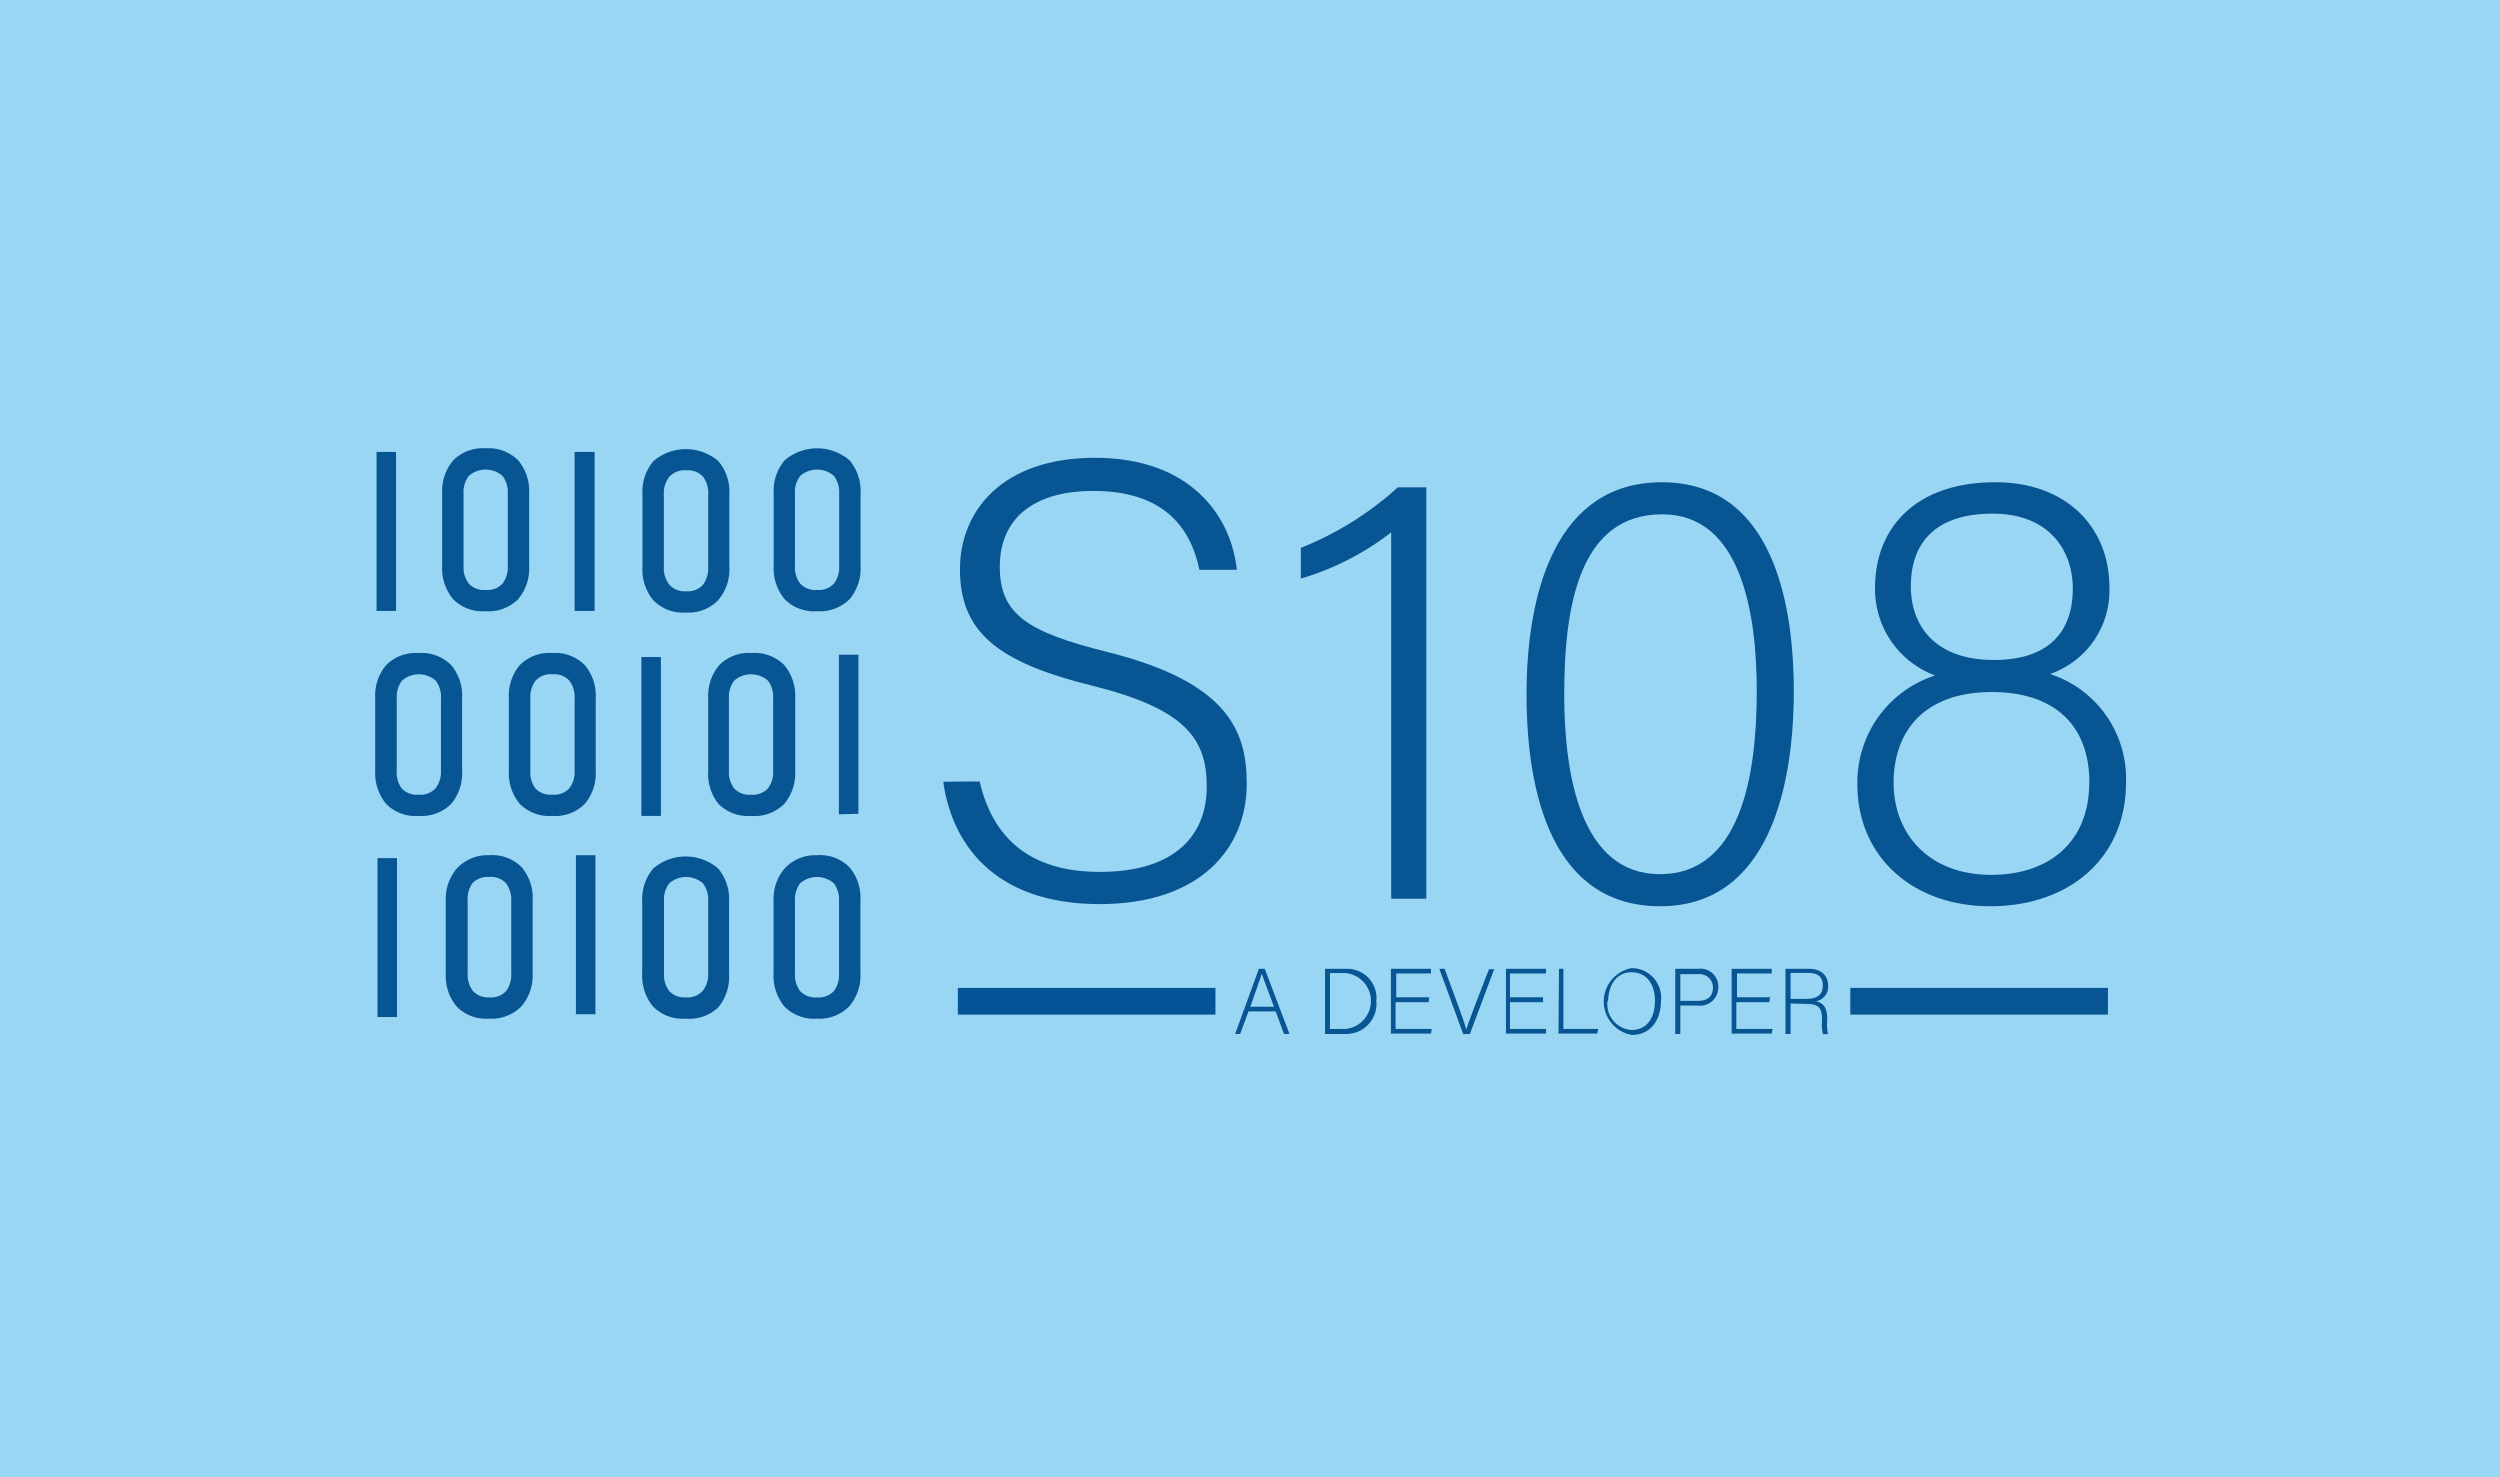 <svg xmlns="http://www.w3.org/2000/svg" viewBox="0 0 187.09 110.55"><rect width="187.09" height="110.55" fill="#99d6f3"/><path d="M73.31,58.48c1,4.27,3.78,6.77,9,6.77,5.79,0,8-2.9,8-6.37,0-3.62-1.61-5.84-8.63-7.58s-9.84-4-9.84-8.7c0-4.35,3.15-8.34,10.1-8.34,7.18,0,10.2,4.38,10.62,8.38H89.76c-.71-3.41-2.91-5.9-7.94-5.9-4.56,0-7,2.13-7,5.68s2.08,4.88,8,6.36c9.1,2.27,10.48,5.93,10.48,9.88,0,4.85-3.51,9-11,9-8.08,0-11.1-4.71-11.71-9.16Z" fill="#085594"/><path d="M104.11,67.26V39.84a20.49,20.49,0,0,1-6.76,3.46V41a24.13,24.13,0,0,0,7.26-4.53h2.13V67.26Z" fill="#085594"/><path d="M134.24,51.73c0,7.1-1.85,16.09-10,16.09-8,0-10-8.28-10-15.86s2.18-15.87,10.12-15.87S134.24,44.39,134.24,51.73ZM117.06,52c0,5.93,1.21,13.42,7.16,13.42s7.25-7.16,7.25-13.69c0-5.87-1.18-13.24-7.07-13.24C118.25,38.49,117.06,45.21,117.06,52Z" fill="#085594"/><path d="M139,58.69a8.4,8.4,0,0,1,5.81-8.14A6.9,6.9,0,0,1,140.32,44c0-4.47,3-7.91,9-7.91,5.4,0,8.54,3.44,8.54,7.86a6.62,6.62,0,0,1-4.44,6.49,8.23,8.23,0,0,1,5.68,8.15c0,5.58-4.2,9.23-10.16,9.23C143.19,67.82,139,64.17,139,58.69Zm17.36-.11c0-4.38-2.69-6.79-7.3-6.79-5.12,0-7.35,3-7.35,6.79s2.6,6.89,7.31,6.89C153.36,65.47,156.35,63,156.35,58.58ZM143,43.88c0,2.88,1.74,5.51,6.22,5.51,4.16,0,5.9-2.17,5.9-5.34,0-2.89-1.79-5.61-6-5.61C144.66,38.44,143,40.8,143,43.88Z" fill="#085594"/><path d="M93.43,75.69l-.62,1.69h-.38l1.78-4.88h.44l1.85,4.88h-.41l-.62-1.69Zm1.91-.35c-.54-1.45-.81-2.14-.91-2.47h0c-.12.37-.43,1.23-.86,2.47Z" fill="#085594"/><path d="M99.16,72.5h1.6A2.19,2.19,0,0,1,103,74.9a2.26,2.26,0,0,1-2.26,2.48H99.16ZM99.53,77h1.17a2.1,2.1,0,0,0,0-4.18H99.53Z" fill="#085594"/><path d="M106.91,75h-2.47v2h2.71l-.06.35h-3V72.5h3v.35h-2.6v1.78h2.47Z" fill="#085594"/><path d="M109.5,77.38l-1.79-4.88h.4l.94,2.55c.27.74.57,1.56.68,2h0c.1-.37.44-1.22.7-1.94l1-2.58h.39L110,77.38Z" fill="#085594"/><path d="M115.48,75H113v2h2.7l0,.35h-3V72.5h3v.35H113v1.78h2.47Z" fill="#085594"/><path d="M116.67,72.5H117V77h2.6l-.07.35h-2.9Z" fill="#085594"/><path d="M124.3,74.9c0,1.34-.7,2.55-2.19,2.55a2.54,2.54,0,0,1,0-5A2.21,2.21,0,0,1,124.3,74.9Zm-4,0a1.94,1.94,0,0,0,1.78,2.18c1.25,0,1.77-1,1.77-2.19s-.59-2.13-1.76-2.13S120.35,73.82,120.35,74.92Z" fill="#085594"/><path d="M125.37,72.5h1.73a1.33,1.33,0,0,1,1.49,1.36,1.36,1.36,0,0,1-1.54,1.39h-1.3v2.13h-.38Zm.38,2.4h1.33c.78,0,1.11-.41,1.11-1a1,1,0,0,0-1.08-1h-1.36Z" fill="#085594"/><path d="M132.41,75h-2.47v2h2.71l-.06.35h-3V72.5h3v.35h-2.6v1.78h2.47Z" fill="#085594"/><path d="M134,75.1v2.28h-.38V72.5h1.74c.95,0,1.45.51,1.45,1.28a1.11,1.11,0,0,1-.9,1.15c.5.11.83.44.83,1.27v.19a3.29,3.29,0,0,0,.06,1h-.38a3.29,3.29,0,0,1-.07-1v-.12c0-.81-.23-1.14-1.16-1.14Zm0-.35h1.17c.85,0,1.24-.32,1.24-1s-.38-.94-1.14-.94H134Z" fill="#085594"/><line x1="138.47" y1="74.93" x2="157.75" y2="74.93" fill="#065495" stroke="#085594" stroke-miterlimit="10" stroke-width="2"/><line x1="71.68" y1="74.93" x2="90.96" y2="74.93" fill="#075591" stroke="#065498" stroke-miterlimit="10" stroke-width="2"/><path d="M51.33,45.84a3.09,3.09,0,0,1-2.44-.92,3.57,3.57,0,0,1-.81-2.47V37a3.54,3.54,0,0,1,.82-2.49,3.73,3.73,0,0,1,4.86,0A3.54,3.54,0,0,1,54.58,37v5.41a3.54,3.54,0,0,1-.82,2.49A3.1,3.1,0,0,1,51.33,45.84Zm0-1.59a1.54,1.54,0,0,0,1.27-.48A2.09,2.09,0,0,0,53,42.45V37a2.05,2.05,0,0,0-.38-1.32,1.54,1.54,0,0,0-1.27-.48,1.52,1.52,0,0,0-1.26.48A2,2,0,0,0,49.68,37v5.41a2,2,0,0,0,.39,1.32A1.52,1.52,0,0,0,51.33,44.25Z" fill="#085594"/><path d="M43,45.72V33.82H44.5v11.9Z" fill="#085594"/><path d="M41.33,61.06a3.1,3.1,0,0,1-2.44-.91,3.6,3.6,0,0,1-.81-2.47V52.26a3.56,3.56,0,0,1,.82-2.49,3.13,3.13,0,0,1,2.43-.9,3.1,3.1,0,0,1,2.43.9,3.54,3.54,0,0,1,.82,2.49v5.42a3.54,3.54,0,0,1-.82,2.48A3.1,3.1,0,0,1,41.33,61.06Zm0-1.59A1.54,1.54,0,0,0,42.6,59,2,2,0,0,0,43,57.68V52.26a2,2,0,0,0-.39-1.32,1.54,1.54,0,0,0-1.27-.48,1.52,1.52,0,0,0-1.26.48,2,2,0,0,0-.39,1.32v5.42A2,2,0,0,0,40.07,59,1.52,1.52,0,0,0,41.33,59.47Z" fill="#085594"/><path d="M62.78,60.94V49h1.46v11.9Z" fill="#085594"/><path d="M61.15,45.74a3.08,3.08,0,0,1-2.44-.91,3.61,3.61,0,0,1-.81-2.48V36.94a3.54,3.54,0,0,1,.82-2.49,3.73,3.73,0,0,1,4.86,0,3.54,3.54,0,0,1,.82,2.49v5.41a3.54,3.54,0,0,1-.82,2.49A3.13,3.13,0,0,1,61.15,45.74Zm0-1.59a1.53,1.53,0,0,0,1.26-.48,2,2,0,0,0,.39-1.32V36.94a2,2,0,0,0-.39-1.32,1.91,1.91,0,0,0-2.53,0,2,2,0,0,0-.39,1.32v5.41a2,2,0,0,0,.39,1.32A1.54,1.54,0,0,0,61.15,44.15Z" fill="#085594"/><path d="M48,61.06V49.17h1.46V61.06Z" fill="#085594"/><path d="M36.34,45.74a3.1,3.1,0,0,1-2.44-.91,3.61,3.61,0,0,1-.81-2.48V36.94a3.55,3.55,0,0,1,.83-2.49,3.1,3.1,0,0,1,2.42-.9,3.14,3.14,0,0,1,2.44.9,3.59,3.59,0,0,1,.82,2.49v5.41a3.59,3.59,0,0,1-.82,2.49A3.14,3.14,0,0,1,36.34,45.74Zm0-1.59a1.54,1.54,0,0,0,1.27-.48A2,2,0,0,0,38,42.35V36.94a2,2,0,0,0-.39-1.32,1.91,1.91,0,0,0-2.53,0,2,2,0,0,0-.39,1.32v5.41a2,2,0,0,0,.39,1.32A1.53,1.53,0,0,0,36.34,44.15Z" fill="#085594"/><path d="M28.18,45.72V33.82h1.46v11.9Z" fill="#085594"/><path d="M31.33,61.06a3.08,3.08,0,0,1-2.44-.91,3.6,3.6,0,0,1-.81-2.47V52.26a3.54,3.54,0,0,1,.82-2.49,3.13,3.13,0,0,1,2.43-.9,3.13,3.13,0,0,1,2.43.9,3.54,3.54,0,0,1,.82,2.49v5.42a3.54,3.54,0,0,1-.82,2.48A3.13,3.13,0,0,1,31.33,61.06Zm0-1.59A1.53,1.53,0,0,0,32.59,59,2,2,0,0,0,33,57.68V52.26a2,2,0,0,0-.39-1.32,1.91,1.91,0,0,0-2.53,0,2,2,0,0,0-.39,1.32v5.42A2,2,0,0,0,30.06,59,1.54,1.54,0,0,0,31.33,59.47Z" fill="#085594"/><path d="M56.2,61.06a3.1,3.1,0,0,1-2.44-.91A3.6,3.6,0,0,1,53,57.68V52.26a3.55,3.55,0,0,1,.83-2.49,3.1,3.1,0,0,1,2.42-.9,3.14,3.14,0,0,1,2.44.9,3.59,3.59,0,0,1,.82,2.49v5.42a3.58,3.58,0,0,1-.82,2.48A3.14,3.14,0,0,1,56.2,61.06Zm0-1.59A1.54,1.54,0,0,0,57.47,59a2,2,0,0,0,.39-1.31V52.26a2,2,0,0,0-.39-1.32,1.91,1.91,0,0,0-2.53,0,2,2,0,0,0-.39,1.32v5.42A2,2,0,0,0,54.94,59,1.53,1.53,0,0,0,56.2,59.47Z" fill="#085594"/><path d="M61.14,76.23a3.08,3.08,0,0,1-2.44-.91,3.59,3.59,0,0,1-.81-2.47V67.43A3.54,3.54,0,0,1,58.71,65,3.14,3.14,0,0,1,61.14,64a3.1,3.1,0,0,1,2.43.9,3.54,3.54,0,0,1,.82,2.49v5.42a3.54,3.54,0,0,1-.82,2.48A3.1,3.1,0,0,1,61.14,76.23Zm0-1.59a1.55,1.55,0,0,0,1.27-.48,2.06,2.06,0,0,0,.38-1.31V67.43a2.09,2.09,0,0,0-.38-1.32,1.92,1.92,0,0,0-2.54,0,2.09,2.09,0,0,0-.38,1.32v5.42a2.06,2.06,0,0,0,.38,1.31A1.54,1.54,0,0,0,61.14,74.64Z" fill="#085594"/><path d="M51.31,76.23a3.1,3.1,0,0,1-2.44-.91,3.59,3.59,0,0,1-.81-2.47V67.43A3.58,3.58,0,0,1,48.88,65a3.73,3.73,0,0,1,4.87,0,3.59,3.59,0,0,1,.81,2.49v5.42a3.58,3.58,0,0,1-.81,2.48A3.14,3.14,0,0,1,51.31,76.23Zm0-1.59a1.54,1.54,0,0,0,1.27-.48A2,2,0,0,0,53,72.85V67.43a2,2,0,0,0-.39-1.32,1.91,1.91,0,0,0-2.53,0,2,2,0,0,0-.39,1.32v5.42a2,2,0,0,0,.39,1.31A1.53,1.53,0,0,0,51.31,74.64Z" fill="#085594"/><path d="M36.61,76.23a3.08,3.08,0,0,1-2.44-.91,3.59,3.59,0,0,1-.81-2.47V67.43A3.54,3.54,0,0,1,34.18,65,3.14,3.14,0,0,1,36.61,64a3.1,3.1,0,0,1,2.43.9,3.54,3.54,0,0,1,.82,2.49v5.42A3.54,3.54,0,0,1,39,75.33,3.1,3.1,0,0,1,36.61,76.23Zm0-1.59a1.54,1.54,0,0,0,1.27-.48,2.06,2.06,0,0,0,.38-1.31V67.43a2.09,2.09,0,0,0-.38-1.32,1.54,1.54,0,0,0-1.27-.48,1.52,1.52,0,0,0-1.26.48A2,2,0,0,0,35,67.43v5.42a2,2,0,0,0,.39,1.31A1.52,1.52,0,0,0,36.61,74.64Z" fill="#085594"/><path d="M43.1,75.9V64h1.46V75.9Z" fill="#085594"/><path d="M28.25,76.11V64.22h1.46V76.11Z" fill="#085594"/></svg>